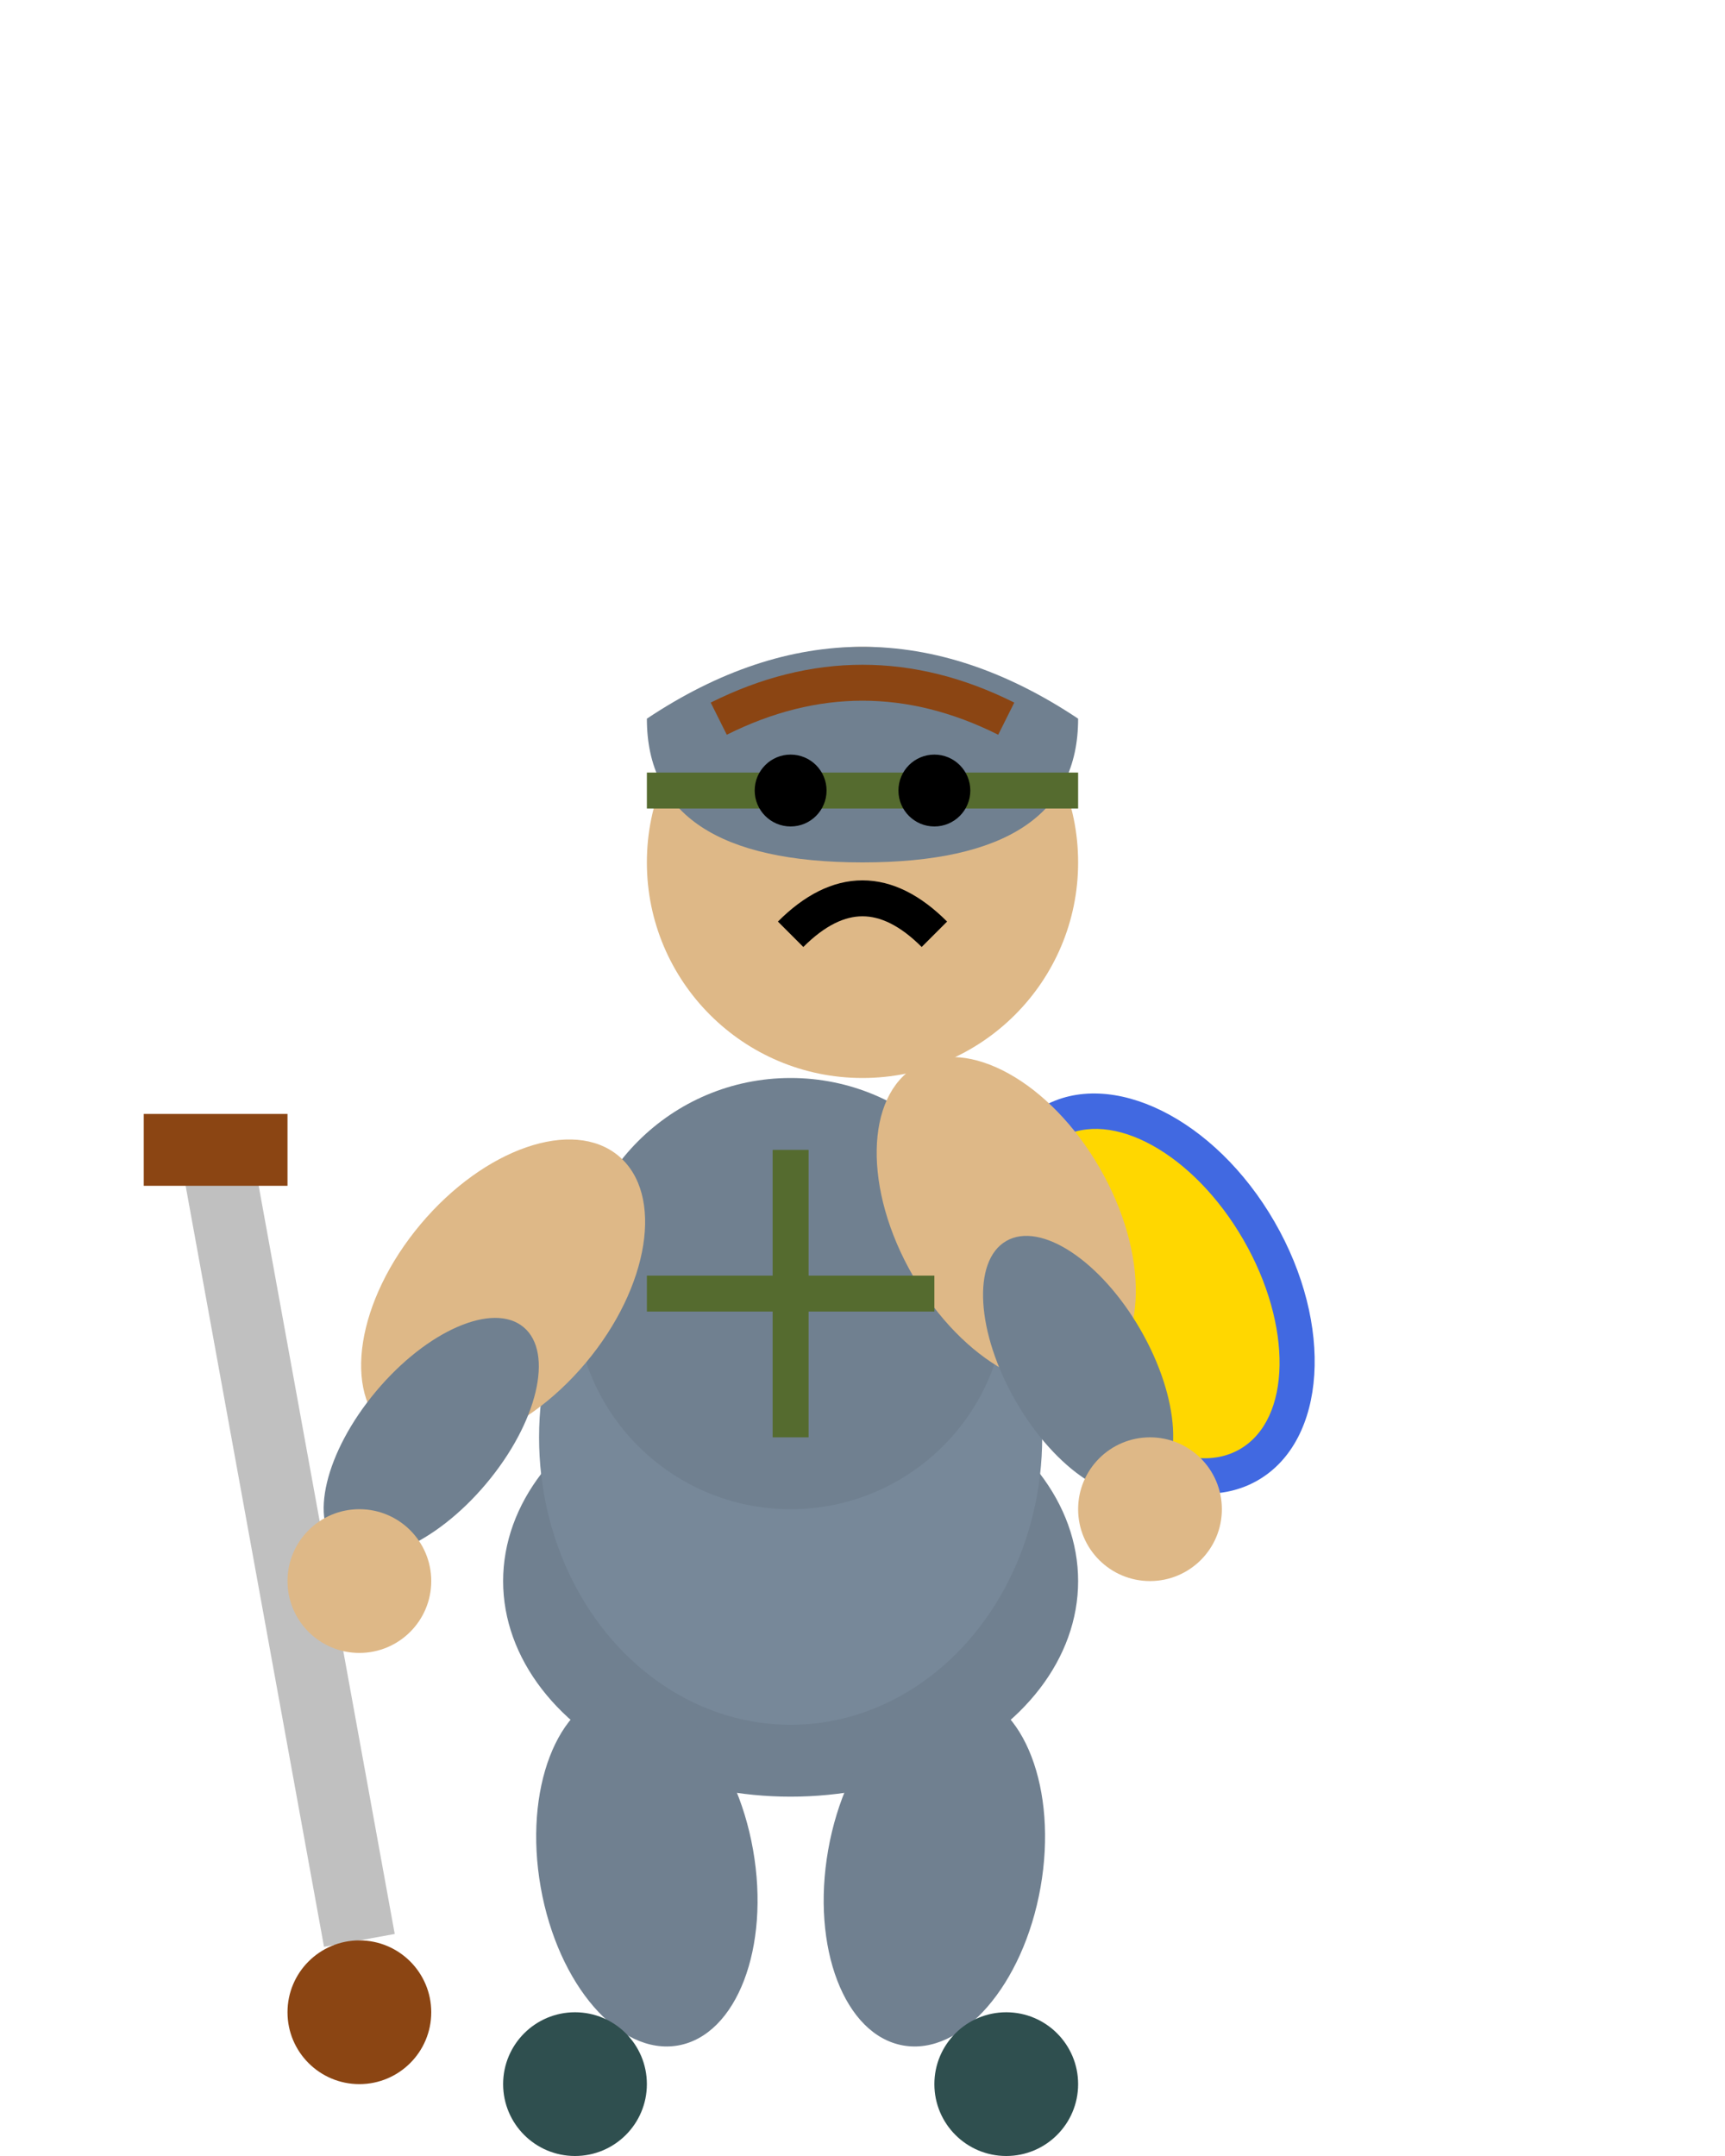 <svg width="24" height="30" viewBox="0 0 24 30" xmlns="http://www.w3.org/2000/svg">
  <!-- Knight Special Animation Frame 1 - Windup Preparation -->
  
  <!-- Sword (held back during shield bash) -->
  <line x1="3" y1="16" x2="5" y2="27" stroke="#C0C0C0" stroke-width="1"/>
  <line x1="2" y1="16" x2="4" y2="16" stroke="#8B4513" stroke-width="1"/>
  <circle cx="5" cy="28" r="1" fill="#8B4513"/>
  
  <!-- Shield (pulled back for windup) -->
  <ellipse cx="16" cy="18" rx="2" ry="3" fill="#4169E1" transform="rotate(-30 16 18)"/>
  <ellipse cx="16" cy="18" rx="1.5" ry="2.5" fill="#FFD700" transform="rotate(-30 16 18)"/>
  
  <!-- Body Armor (coiled for power) -->
  <ellipse cx="11" cy="22" rx="4" ry="3" fill="#708090"/>
  <ellipse cx="11" cy="20" rx="3.5" ry="4" fill="#778899"/>
  <ellipse cx="11" cy="18" rx="3" ry="3" fill="#708090"/>
  
  <!-- Arms (positioned for windup) -->
  <!-- Right arm (sword arm, pulled back) -->
  <ellipse cx="7" cy="18" rx="1.5" ry="2.5" fill="#DEB887" transform="rotate(40 7 18)"/>
  <ellipse cx="6" cy="20" rx="1" ry="2" fill="#708090" transform="rotate(40 6 20)"/>
  
  <!-- Left arm (shield arm, coiled back) -->
  <ellipse cx="14" cy="17" rx="1.5" ry="2.5" fill="#DEB887" transform="rotate(-30 14 17)"/>
  <ellipse cx="15" cy="19" rx="1" ry="2" fill="#708090" transform="rotate(-30 15 19)"/>
  
  <!-- Hands -->
  <circle cx="5" cy="22" r="1" fill="#DEB887"/>
  <circle cx="16" cy="21" r="1" fill="#DEB887"/>
  
  <!-- Head (focused on target) -->
  <circle cx="12" cy="12" r="3" fill="#DEB887"/>
  
  <!-- Helmet -->
  <path d="M9 10 Q12 8 15 10 Q15 12 12 12 Q9 12 9 10" fill="#708090"/>
  <line x1="9" y1="11" x2="15" y2="11" stroke="#556B2F" stroke-width="0.5"/>
  
  <!-- Face (determined expression) -->
  <circle cx="11" cy="11" r="0.5" fill="#000000"/>
  <circle cx="13" cy="11" r="0.5" fill="#000000"/>
  <path d="M11 13 Q12 12 13 13" stroke="#000000" stroke-width="0.5" fill="none"/>
  
  <!-- Hair (visible under helmet) -->
  <path d="M10 10 Q12 9 14 10" stroke="#8B4513" stroke-width="0.5" fill="none"/>
  
  <!-- Legs (stable stance) -->
  <ellipse cx="9" cy="26" rx="1.5" ry="2.5" fill="#708090" transform="rotate(-10 9 26)"/>
  <ellipse cx="13" cy="26" rx="1.5" ry="2.5" fill="#708090" transform="rotate(10 13 26)"/>
  
  <!-- Feet -->
  <ellipse cx="8" cy="29" rx="1" ry="1" fill="#2F4F4F"/>
  <ellipse cx="14" cy="29" rx="1" ry="1" fill="#2F4F4F"/>
  
  <!-- Armor Details -->
  <line x1="11" y1="16" x2="11" y2="20" stroke="#556B2F" stroke-width="0.5"/>
  <line x1="9" y1="18" x2="13" y2="18" stroke="#556B2F" stroke-width="0.5"/>
</svg> 